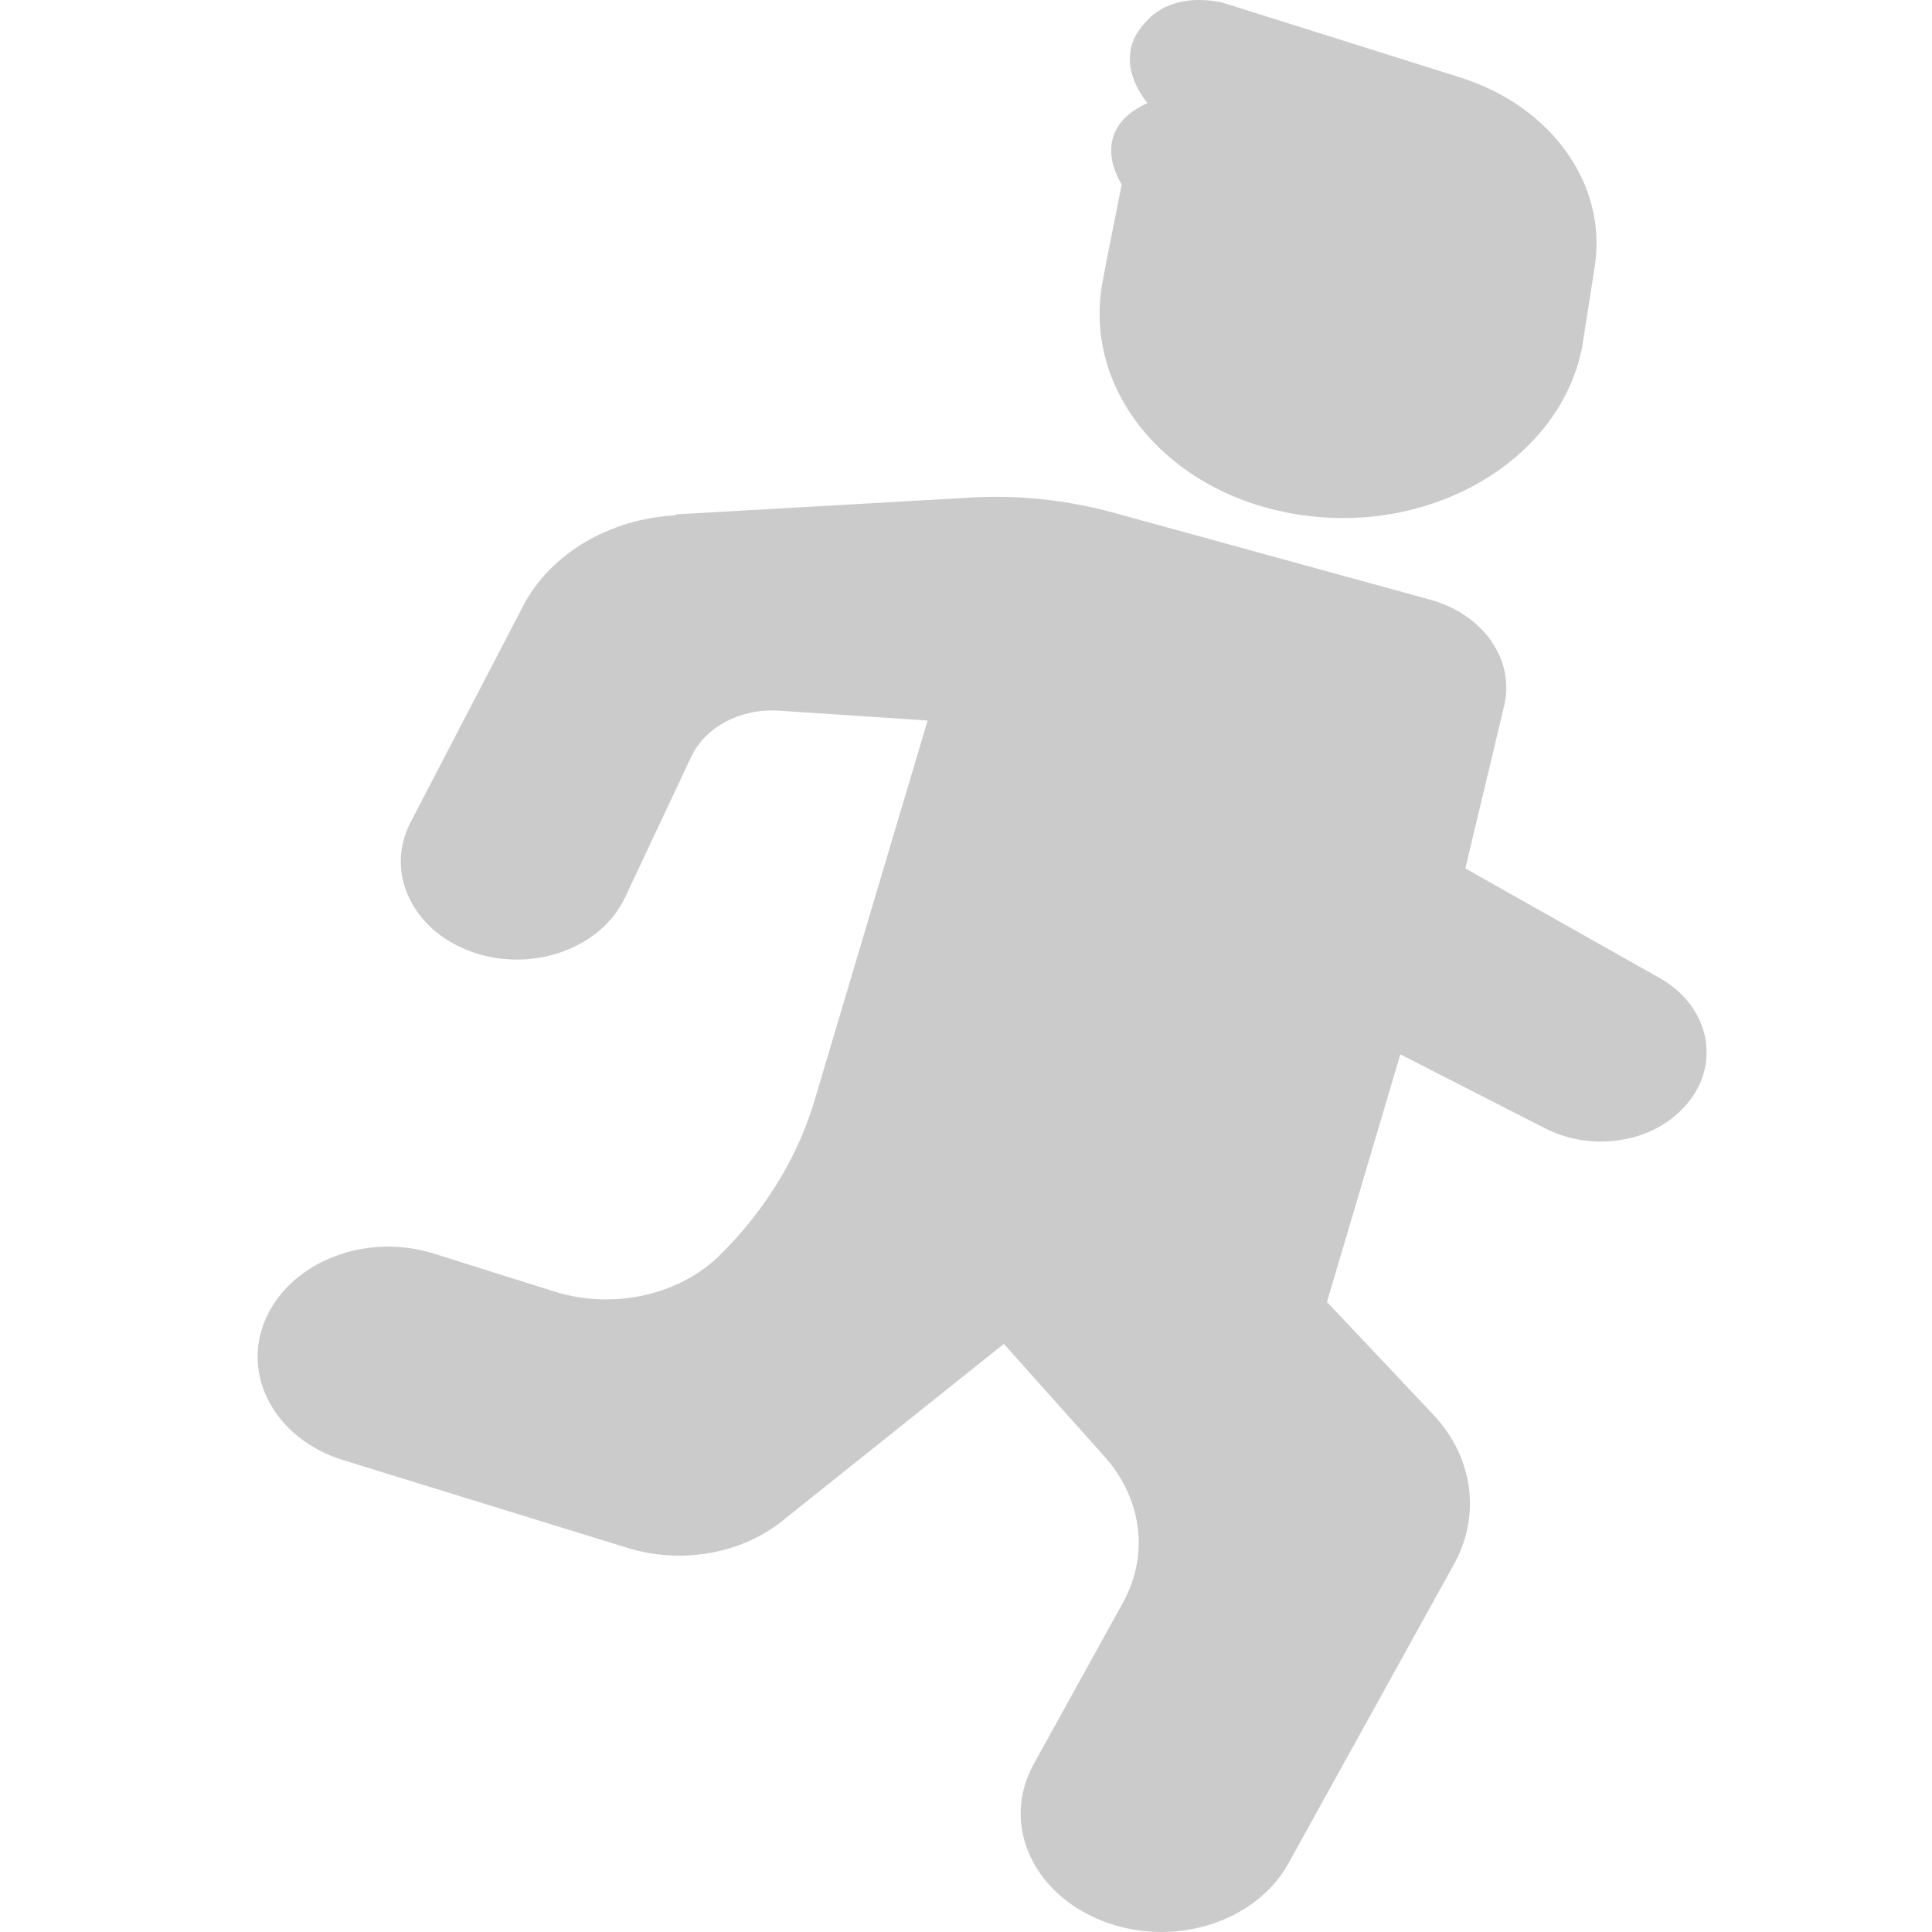 <svg width="30" height="30" viewBox="0 0 30 30" fill="none" xmlns="http://www.w3.org/2000/svg">
<path d="M24.767 4.112C24.949 2.849 24.084 1.646 22.672 1.202L18.975 0.038C18.156 -0.13 17.819 0.314 17.819 0.314C17.2 0.911 17.819 1.6 17.819 1.6C16.854 2.037 17.418 2.864 17.418 2.864L17.191 4.005L17.127 4.342C16.781 6.08 18.174 7.719 20.241 8.002C22.29 8.286 24.23 7.114 24.567 5.391L24.767 4.112Z" fill="#CBCBCB"/>
<path d="M10.498 7.987L15.06 7.727C15.806 7.681 16.562 7.765 17.273 7.956L22.208 9.312C23.037 9.542 23.528 10.246 23.355 10.966L22.754 13.485L25.768 15.185C26.561 15.63 26.743 16.556 26.151 17.192C25.641 17.751 24.712 17.889 23.993 17.521L21.744 16.372L20.605 20.217L22.253 21.963C22.873 22.621 23 23.517 22.581 24.283L20.004 28.939C19.494 29.858 18.201 30.256 17.118 29.828C16.025 29.399 15.542 28.311 16.052 27.392L17.436 24.888C17.846 24.145 17.737 23.28 17.154 22.621L15.588 20.868L12.137 23.625C11.499 24.13 10.58 24.291 9.751 24.038L5.335 22.675C4.269 22.346 3.732 21.35 4.133 20.462C4.533 19.581 5.69 19.137 6.737 19.466L8.613 20.056C9.542 20.347 10.589 20.102 11.217 19.451L11.299 19.367C11.945 18.693 12.41 17.904 12.656 17.062L14.404 11.188L12.091 11.035C11.499 10.997 10.953 11.288 10.735 11.747L9.705 13.937C9.341 14.711 8.312 15.094 7.393 14.803C6.427 14.496 5.963 13.57 6.373 12.773L8.13 9.396C8.549 8.6 9.46 8.056 10.489 8.002L10.498 7.987Z" fill="#CBCBCB"/>
</svg>
